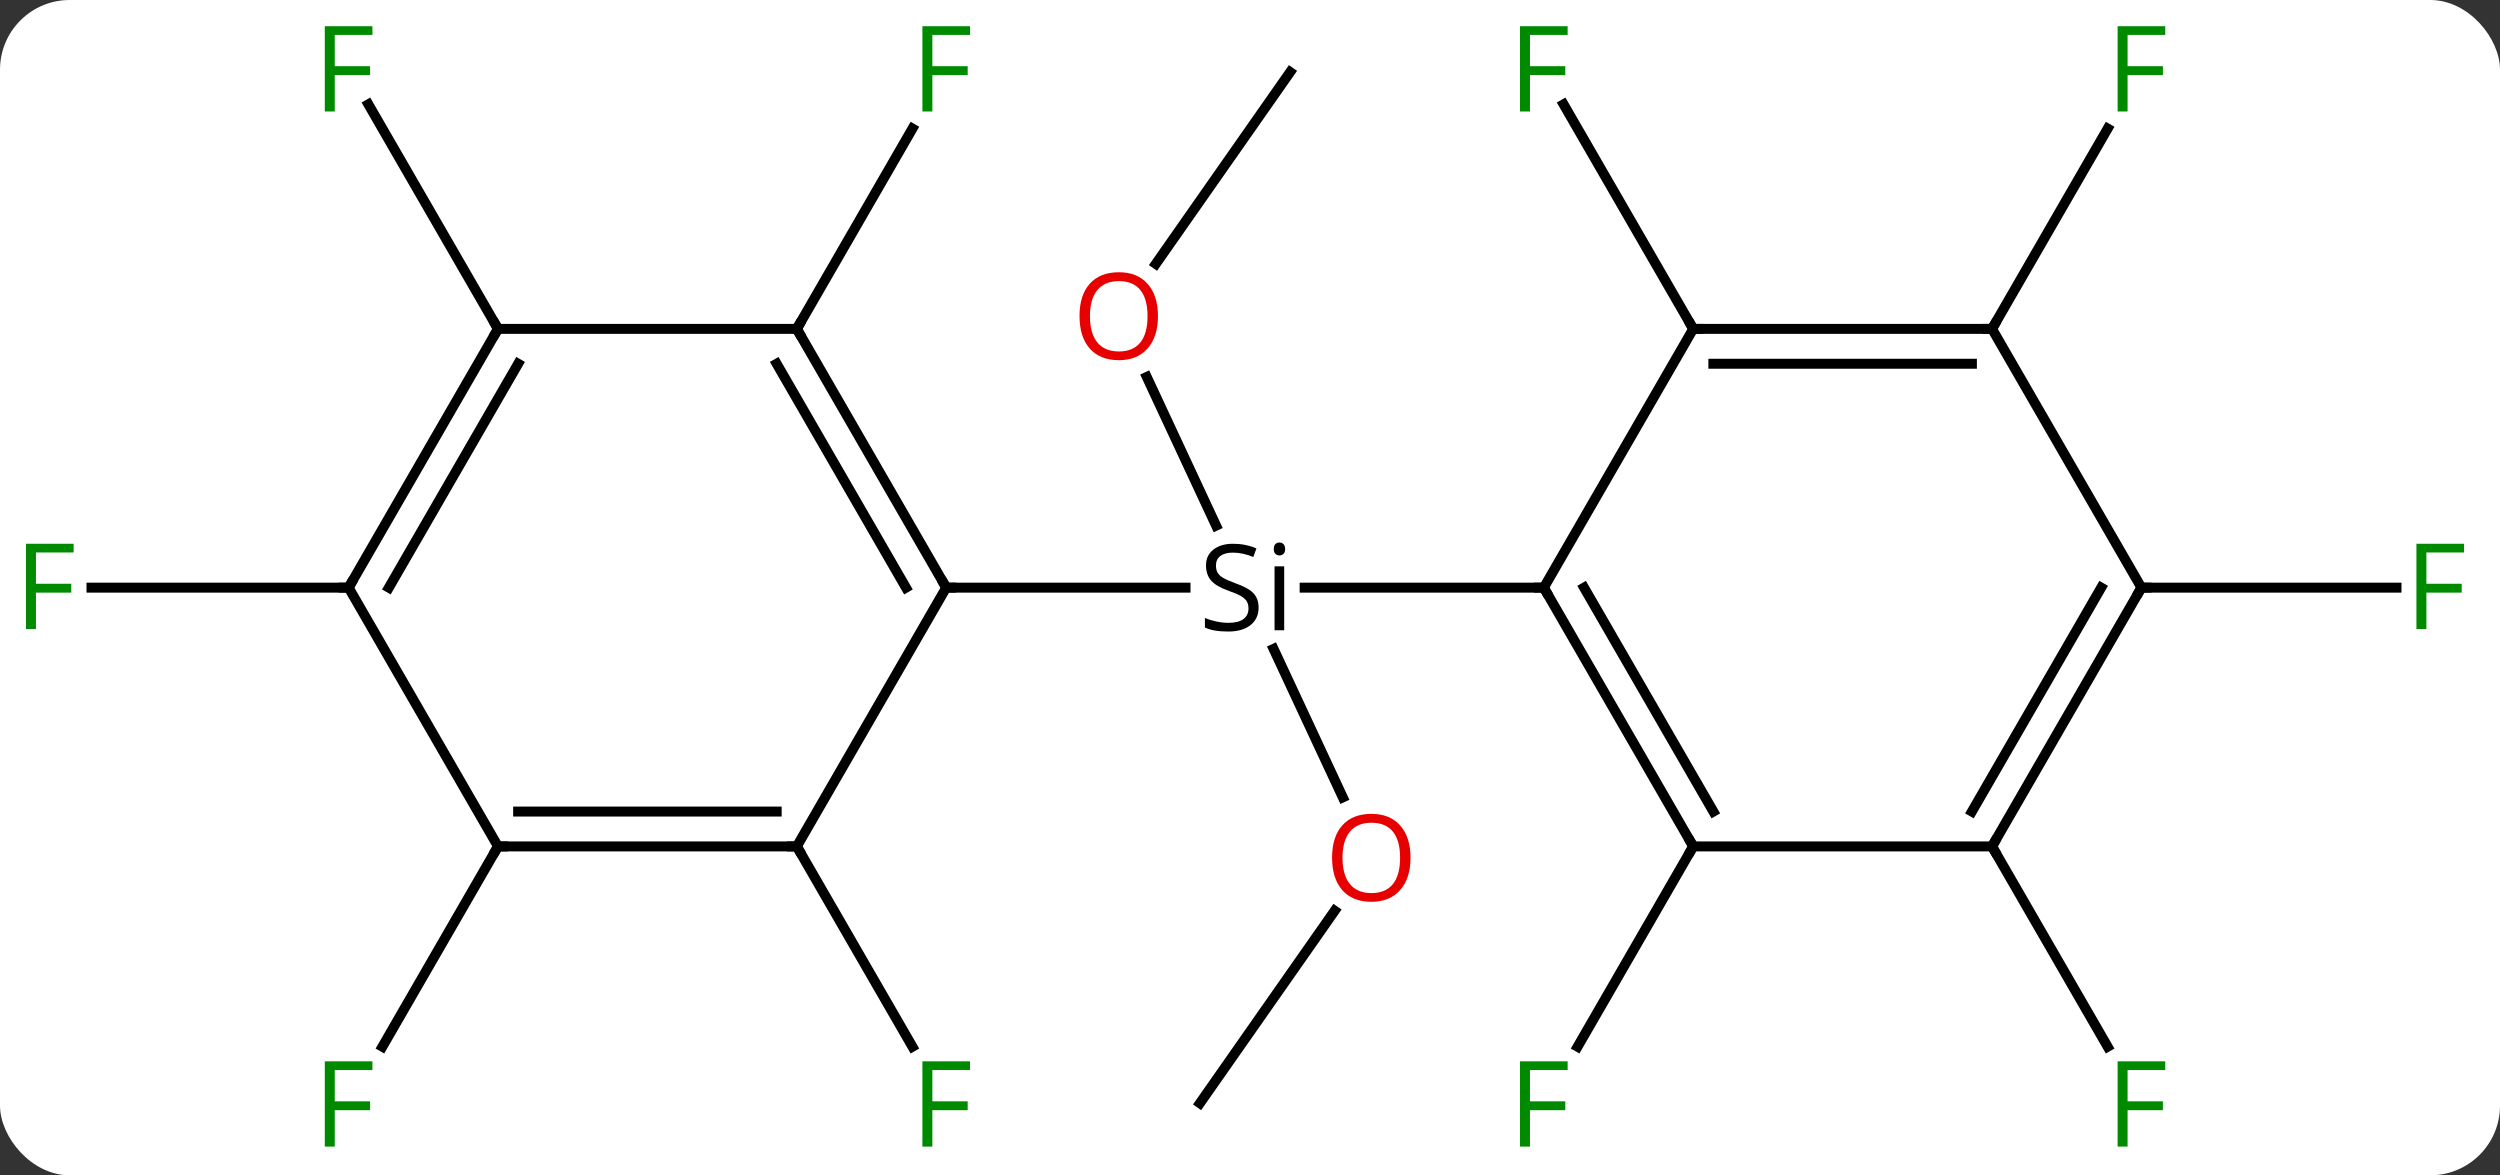 <svg width="251" viewBox="0 0 251 118" style="fill-opacity:1; color-rendering:auto; color-interpolation:auto; text-rendering:auto; stroke:black; stroke-linecap:square; stroke-miterlimit:10; shape-rendering:auto; stroke-opacity:1; fill:black; stroke-dasharray:none; font-weight:normal; stroke-width:1; font-family:'Open Sans'; font-style:normal; stroke-linejoin:miter; font-size:12; stroke-dashoffset:0; image-rendering:auto;" height="118" class="cas-substance-image" xmlns:xlink="http://www.w3.org/1999/xlink" xmlns="http://www.w3.org/2000/svg"><rect x="0" y="0" width="251" height="118" fill="#333333" stroke="none"/><svg class="cas-substance-single-component"><rect y="0" x="0" width="251" stroke="none" ry="7" rx="7" height="118" fill="white" class="cas-substance-group"/><svg y="0" x="0" width="251" viewBox="0 0 251 118" style="fill:black;" height="118" class="cas-substance-single-component-image"><svg><g><g transform="translate(125,59)" style="text-rendering:geometricPrecision; color-rendering:optimizeQuality; color-interpolation:linearRGB; stroke-linecap:butt; image-rendering:optimizeQuality;"><line y2="21.055" y1="6.151" x2="9.818" x1="2.868" style="fill:none;"/><line y2="-21.151" y1="-6.227" x2="-9.862" x1="-2.904" style="fill:none;"/><line y2="0" y1="0" x2="-30" x1="-5.974" style="fill:none;"/><line y2="0" y1="0" x2="30" x1="5.985" style="fill:none;"/><line y2="51.765" y1="32.44" x2="-4.53" x1="9.001" style="fill:none;"/><line y2="-51.765" y1="-32.507" x2="4.53" x1="-8.954" style="fill:none;"/><line y2="-25.98" y1="-46.09" x2="-45" x1="-33.391" style="fill:none;"/><line y2="25.98" y1="46.09" x2="-45" x1="-33.391" style="fill:none;"/><line y2="25.98" y1="46.09" x2="45" x1="33.391" style="fill:none;"/><line y2="-25.98" y1="-48.524" x2="45" x1="31.985" style="fill:none;"/><line y2="-25.98" y1="-48.524" x2="-75" x1="-88.015" style="fill:none;"/><line y2="25.98" y1="46.09" x2="-75" x1="-86.609" style="fill:none;"/><line y2="25.98" y1="46.09" x2="75" x1="86.609" style="fill:none;"/><line y2="-25.98" y1="-46.09" x2="75" x1="86.609" style="fill:none;"/><line y2="0" y1="0" x2="-90" x1="-115.815" style="fill:none;"/><line y2="0" y1="0" x2="90" x1="115.609" style="fill:none;"/><line y2="-25.98" y1="0" x2="-45" x1="-30" style="fill:none;"/><line y2="-22.48" y1="0" x2="-47.021" x1="-34.041" style="fill:none;"/><line y2="25.98" y1="0" x2="-45" x1="-30" style="fill:none;"/><line y2="-25.98" y1="-25.98" x2="-75" x1="-45" style="fill:none;"/><line y2="25.98" y1="25.98" x2="-75" x1="-45" style="fill:none;"/><line y2="22.48" y1="22.48" x2="-72.979" x1="-47.021" style="fill:none;"/><line y2="0" y1="-25.98" x2="-90" x1="-75" style="fill:none;"/><line y2="0" y1="-22.48" x2="-85.959" x1="-72.979" style="fill:none;"/><line y2="0" y1="25.98" x2="-90" x1="-75" style="fill:none;"/><line y2="25.98" y1="0" x2="45" x1="30" style="fill:none;"/><line y2="22.48" y1="-0" x2="47.021" x1="34.041" style="fill:none;"/><line y2="-25.98" y1="0" x2="45" x1="30" style="fill:none;"/><line y2="25.98" y1="25.98" x2="75" x1="45" style="fill:none;"/><line y2="-25.98" y1="-25.98" x2="75" x1="45" style="fill:none;"/><line y2="-22.48" y1="-22.48" x2="72.979" x1="47.021" style="fill:none;"/><line y2="0" y1="25.98" x2="90" x1="75" style="fill:none;"/><line y2="-0" y1="22.48" x2="85.959" x1="72.979" style="fill:none;"/><line y2="0" y1="-25.98" x2="90" x1="75" style="fill:none;"/><path style="stroke-linecap:square; stroke:none;" d="M1.363 2 Q1.363 3.125 0.543 3.766 Q-0.277 4.406 -1.684 4.406 Q-3.215 4.406 -4.027 4 L-4.027 3.047 Q-3.496 3.266 -2.879 3.398 Q-2.262 3.531 -1.652 3.531 Q-0.652 3.531 -0.152 3.148 Q0.348 2.766 0.348 2.094 Q0.348 1.656 0.168 1.367 Q-0.012 1.078 -0.426 0.836 Q-0.84 0.594 -1.699 0.297 Q-2.887 -0.125 -3.402 -0.711 Q-3.918 -1.297 -3.918 -2.25 Q-3.918 -3.234 -3.176 -3.82 Q-2.434 -4.406 -1.199 -4.406 Q0.066 -4.406 1.145 -3.938 L0.832 -3.078 Q-0.231 -3.516 -1.23 -3.516 Q-2.027 -3.516 -2.473 -3.18 Q-2.918 -2.844 -2.918 -2.234 Q-2.918 -1.797 -2.754 -1.508 Q-2.59 -1.219 -2.199 -0.984 Q-1.809 -0.75 -0.996 -0.453 Q0.348 0.016 0.856 0.57 Q1.363 1.125 1.363 2 ZM3.934 4.281 L2.965 4.281 L2.965 -2.141 L3.934 -2.141 L3.934 4.281 ZM2.887 -3.875 Q2.887 -4.219 3.051 -4.375 Q3.215 -4.531 3.465 -4.531 Q3.699 -4.531 3.863 -4.367 Q4.027 -4.203 4.027 -3.875 Q4.027 -3.547 3.863 -3.391 Q3.699 -3.234 3.465 -3.234 Q3.215 -3.234 3.051 -3.391 Q2.887 -3.547 2.887 -3.875 Z"/></g><g transform="translate(125,59)" style="fill:rgb(230,0,0); text-rendering:geometricPrecision; color-rendering:optimizeQuality; image-rendering:optimizeQuality; font-family:'Open Sans'; stroke:rgb(230,0,0); color-interpolation:linearRGB;"><path style="stroke:none;" d="M16.616 27.119 Q16.616 29.181 15.576 30.361 Q14.537 31.541 12.694 31.541 Q10.803 31.541 9.772 30.377 Q8.741 29.212 8.741 27.103 Q8.741 25.009 9.772 23.861 Q10.803 22.712 12.694 22.712 Q14.553 22.712 15.584 23.884 Q16.616 25.056 16.616 27.119 ZM9.787 27.119 Q9.787 28.853 10.53 29.759 Q11.272 30.666 12.694 30.666 Q14.116 30.666 14.842 29.767 Q15.569 28.869 15.569 27.119 Q15.569 25.384 14.842 24.494 Q14.116 23.603 12.694 23.603 Q11.272 23.603 10.53 24.502 Q9.787 25.4 9.787 27.119 Z"/><path style="stroke:none;" d="M-8.741 -27.259 Q-8.741 -25.197 -9.78 -24.017 Q-10.819 -22.837 -12.662 -22.837 Q-14.553 -22.837 -15.584 -24.002 Q-16.616 -25.166 -16.616 -27.275 Q-16.616 -29.369 -15.584 -30.517 Q-14.553 -31.666 -12.662 -31.666 Q-10.803 -31.666 -9.772 -30.494 Q-8.741 -29.322 -8.741 -27.259 ZM-15.569 -27.259 Q-15.569 -25.525 -14.826 -24.619 Q-14.084 -23.712 -12.662 -23.712 Q-11.241 -23.712 -10.514 -24.611 Q-9.787 -25.509 -9.787 -27.259 Q-9.787 -28.994 -10.514 -29.884 Q-11.241 -30.775 -12.662 -30.775 Q-14.084 -30.775 -14.826 -29.877 Q-15.569 -28.978 -15.569 -27.259 Z"/><path style="fill:rgb(0,138,0); stroke:none;" d="M-31.391 -47.807 L-32.391 -47.807 L-32.391 -56.369 L-27.609 -56.369 L-27.609 -55.494 L-31.391 -55.494 L-31.391 -52.354 L-27.844 -52.354 L-27.844 -51.463 L-31.391 -51.463 L-31.391 -47.807 Z"/><path style="fill:rgb(0,138,0); stroke:none;" d="M-31.391 56.119 L-32.391 56.119 L-32.391 47.557 L-27.609 47.557 L-27.609 48.432 L-31.391 48.432 L-31.391 51.572 L-27.844 51.572 L-27.844 52.463 L-31.391 52.463 L-31.391 56.119 Z"/><path style="fill:rgb(0,138,0); stroke:none;" d="M28.609 56.119 L27.609 56.119 L27.609 47.557 L32.391 47.557 L32.391 48.432 L28.609 48.432 L28.609 51.572 L32.156 51.572 L32.156 52.463 L28.609 52.463 L28.609 56.119 Z"/><path style="fill:rgb(0,138,0); stroke:none;" d="M28.609 -47.807 L27.609 -47.807 L27.609 -56.369 L32.391 -56.369 L32.391 -55.494 L28.609 -55.494 L28.609 -52.354 L32.156 -52.354 L32.156 -51.463 L28.609 -51.463 L28.609 -47.807 Z"/><path style="fill:rgb(0,138,0); stroke:none;" d="M-91.391 -47.807 L-92.391 -47.807 L-92.391 -56.369 L-87.609 -56.369 L-87.609 -55.494 L-91.391 -55.494 L-91.391 -52.354 L-87.844 -52.354 L-87.844 -51.463 L-91.391 -51.463 L-91.391 -47.807 Z"/><path style="fill:rgb(0,138,0); stroke:none;" d="M-91.391 56.119 L-92.391 56.119 L-92.391 47.557 L-87.609 47.557 L-87.609 48.432 L-91.391 48.432 L-91.391 51.572 L-87.844 51.572 L-87.844 52.463 L-91.391 52.463 L-91.391 56.119 Z"/><path style="fill:rgb(0,138,0); stroke:none;" d="M88.609 56.119 L87.609 56.119 L87.609 47.557 L92.391 47.557 L92.391 48.432 L88.609 48.432 L88.609 51.572 L92.156 51.572 L92.156 52.463 L88.609 52.463 L88.609 56.119 Z"/><path style="fill:rgb(0,138,0); stroke:none;" d="M88.609 -47.807 L87.609 -47.807 L87.609 -56.369 L92.391 -56.369 L92.391 -55.494 L88.609 -55.494 L88.609 -52.354 L92.156 -52.354 L92.156 -51.463 L88.609 -51.463 L88.609 -47.807 Z"/><path style="fill:rgb(0,138,0); stroke:none;" d="M-121.391 4.156 L-122.391 4.156 L-122.391 -4.406 L-117.609 -4.406 L-117.609 -3.531 L-121.391 -3.531 L-121.391 -0.391 L-117.844 -0.391 L-117.844 0.5 L-121.391 0.5 L-121.391 4.156 Z"/><path style="fill:rgb(0,138,0); stroke:none;" d="M118.609 4.156 L117.609 4.156 L117.609 -4.406 L122.391 -4.406 L122.391 -3.531 L118.609 -3.531 L118.609 -0.391 L122.156 -0.391 L122.156 0.5 L118.609 0.5 L118.609 4.156 Z"/></g><g transform="translate(125,59)" style="stroke-linecap:butt; text-rendering:geometricPrecision; color-rendering:optimizeQuality; image-rendering:optimizeQuality; font-family:'Open Sans'; color-interpolation:linearRGB; stroke-miterlimit:5;"><path style="fill:none;" d="M-30.25 -0.433 L-30 0 L-29.5 0"/><path style="fill:none;" d="M-44.75 -25.547 L-45 -25.98 L-44.75 -26.413"/><path style="fill:none;" d="M-45.5 25.98 L-45 25.98 L-44.75 26.413"/><path style="fill:none;" d="M-75.25 -25.547 L-75 -25.98 L-75.25 -26.413"/><path style="fill:none;" d="M-74.5 25.98 L-75 25.98 L-75.25 26.413"/><path style="fill:none;" d="M-89.75 -0.433 L-90 0 L-90.5 -0"/><path style="fill:none;" d="M30.25 0.433 L30 0 L29.5 -0"/><path style="fill:none;" d="M44.75 25.547 L45 25.98 L44.75 26.413"/><path style="fill:none;" d="M45.5 -25.98 L45 -25.98 L44.75 -26.413"/><path style="fill:none;" d="M75.25 25.547 L75 25.98 L75.25 26.413"/><path style="fill:none;" d="M74.5 -25.98 L75 -25.98 L75.25 -26.413"/><path style="fill:none;" d="M89.75 0.433 L90 0 L90.5 0"/></g></g></svg></svg></svg></svg>
